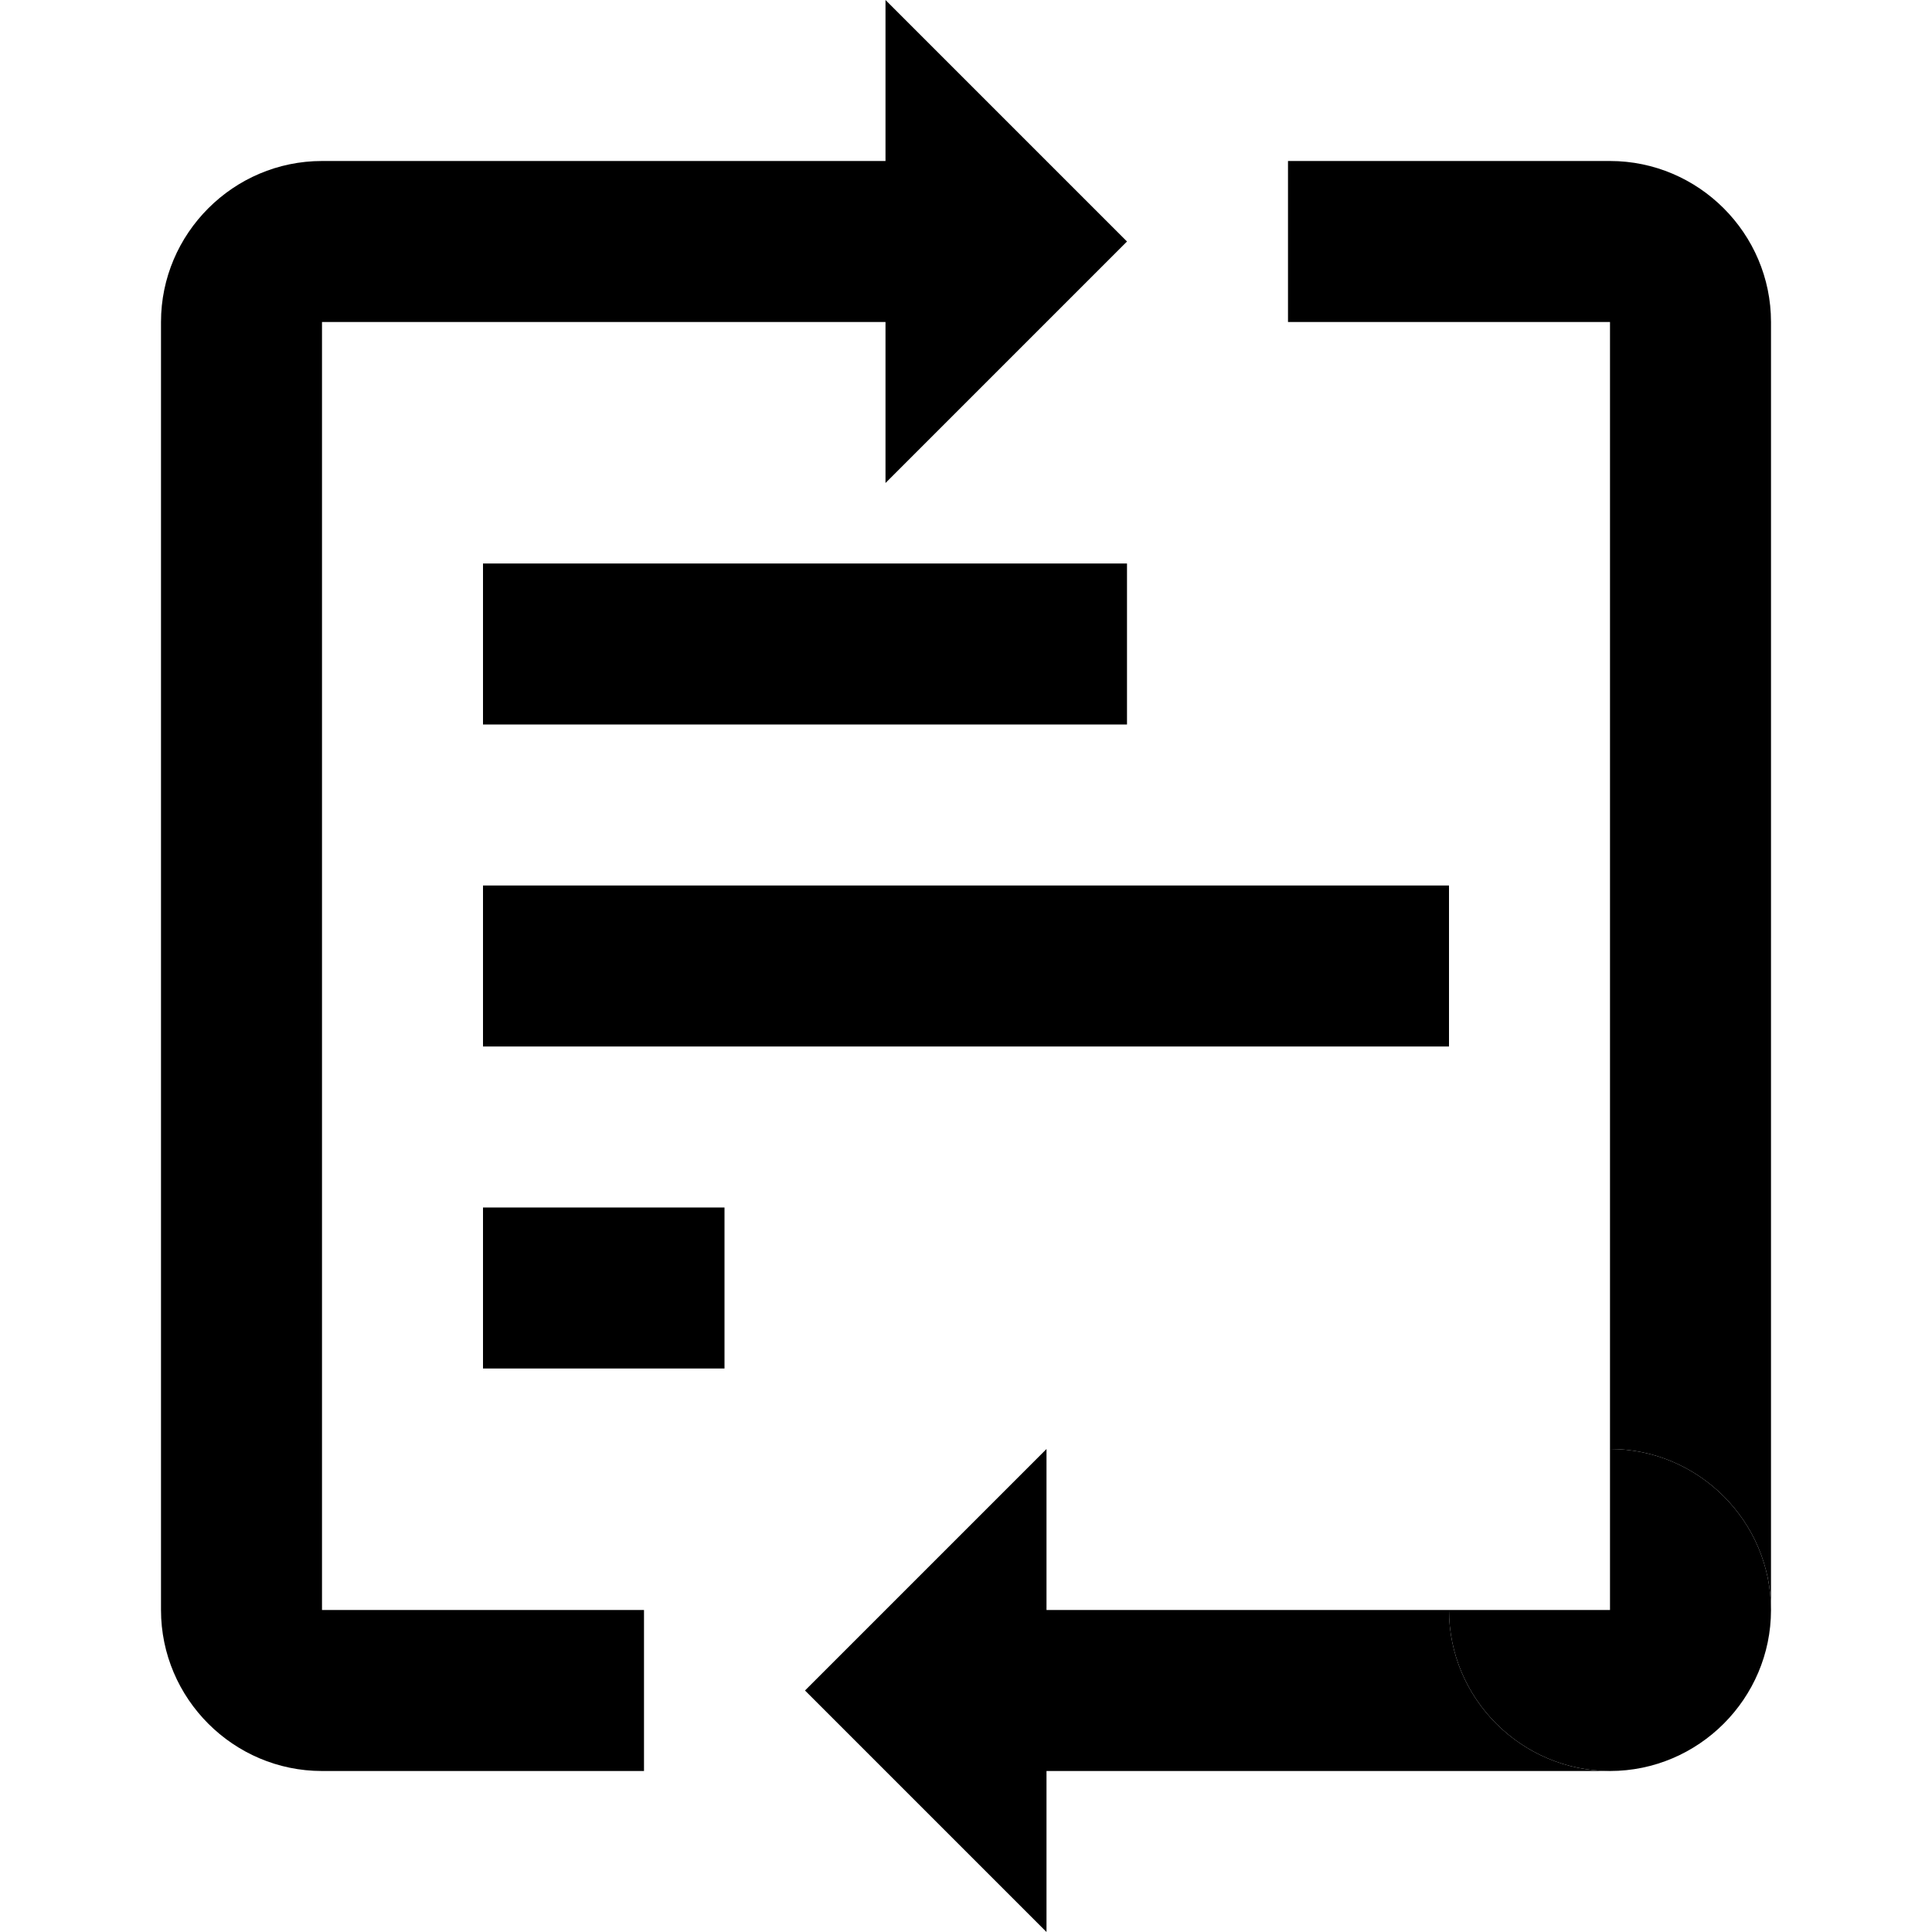 <?xml version="1.0" encoding="utf-8"?>
<!-- Generator: Adobe Illustrator 23.0.4, SVG Export Plug-In . SVG Version: 6.00 Build 0)  -->
<svg version="1.1" id="Layer_1" xmlns="http://www.w3.org/2000/svg" xmlns:xlink="http://www.w3.org/1999/xlink" x="0px" y="0px"
	 viewBox="0 0 24 24" style="enable-background:new 0 0 24 24;" xml:space="preserve">
<style type="text/css">
	.st0{fill:none;}
</style>
<title>content_lifecycle_management</title>
<rect x="6" y="7" width="8" height="2"/>
<rect x="6" y="11" width="12" height="2"/>
<rect x="6" y="15" width="3" height="2"/>
<path d="M14,3l-3-3v2H4C2.9,2,2,2.9,2,4v0v16v0c0,1.1,0.9,2,2,2h4v-2H6H4v-2v-5V6V4h2h5v2L14,3z"/>
<g>
	<path d="M20,2h-4v2h2h2v2v12c1.1,0,2,0.9,2,2v-0.7V4C22,2.9,21.1,2,20,2z"/>
	<path d="M18,20h-5v-2l-3,3l3,3v-2h7C18.9,22,18,21.1,18,20z"/>
	<path class="st0" d="M20,20v-2v0c-1.1,0-2,0.9-2,2h0.1H20z"/>
	<path d="M20,18L20,18v2h-1.9H18c0,1.1,0.9,2,2,2s2-0.9,2-2S21.1,18,20,18z"/>
</g>
</svg>
